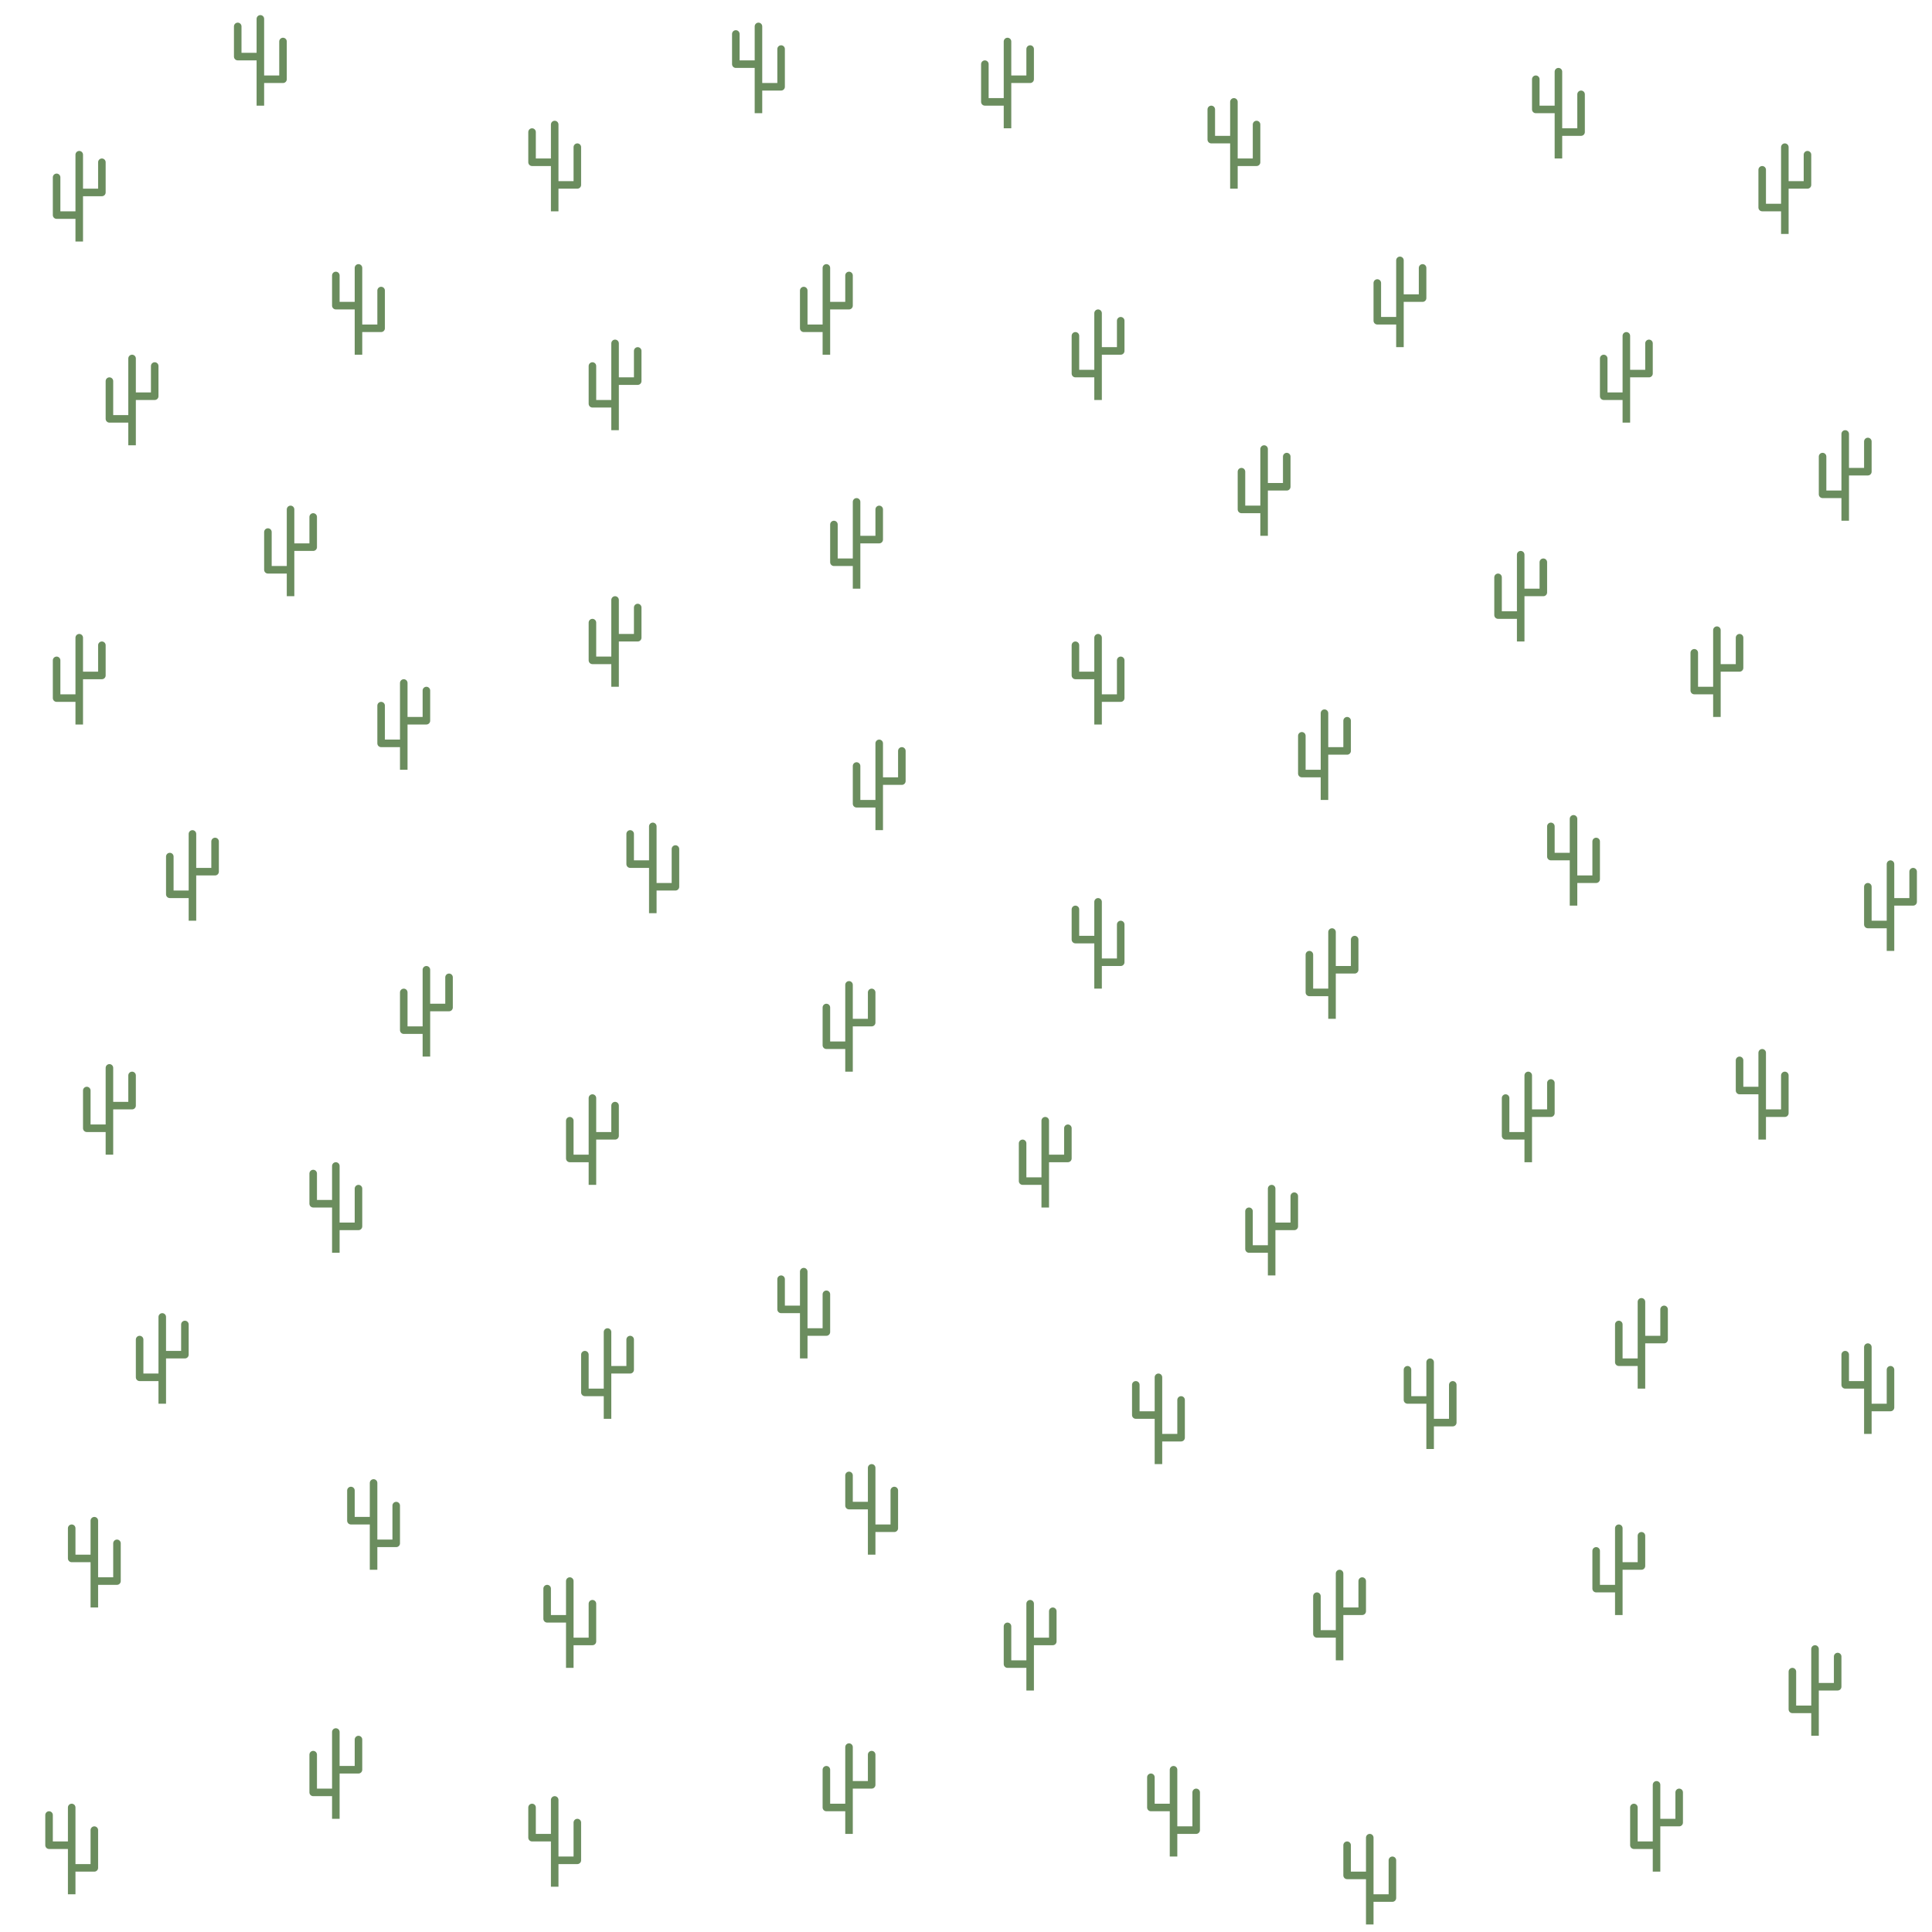 <?xml version="1.0" encoding="UTF-8"?>
<svg xmlns="http://www.w3.org/2000/svg" xmlns:xlink="http://www.w3.org/1999/xlink" width="256" height="256" viewBox="0 0 256 256">
  <defs>
    <path id="leaftype_leafless1" stroke-width="1" stroke="#6b8d5e" stroke-linecap="round" d="m0.5,1.5 v4 m0,0 h3 m0,0 v6.5 v-11.5 m0,8 h3 m0,0 v-5"/>
    <path id="leaftype_leafless2" stroke-width="1" stroke="#6b8d5e" stroke-linecap="round" d="m0.5,3.5 v5 m0,0 h3 m0,0 v3.5 v-11.5 m0,5 h3 m0,0 v-4"/>
  </defs>
  <rect id="mapnik_workaround" width="256" height="256" fill="none"/>
  <use x="112" y="194" xlink:href="#leaftype_leafless1"/>
  <use x="46" y="196" xlink:href="#leaftype_leafless1"/>
  <use x="9" y="201" xlink:href="#leaftype_leafless1"/>
  <use x="72" y="209" xlink:href="#leaftype_leafless1"/>
  <use x="152" y="234" xlink:href="#leaftype_leafless1"/>
  <use x="70" y="238" xlink:href="#leaftype_leafless1"/>
  <use x="6" y="239" xlink:href="#leaftype_leafless1"/>
  <use x="178" y="243" xlink:href="#leaftype_leafless1"/>
  <use x="31" y="2" xlink:href="#leaftype_leafless1"/>
  <use x="97" y="3" xlink:href="#leaftype_leafless1"/>
  <use x="203" y="9" xlink:href="#leaftype_leafless1"/>
  <use x="160" y="13" xlink:href="#leaftype_leafless1"/>
  <use x="70" y="16" xlink:href="#leaftype_leafless1"/>
  <use x="44" y="35" xlink:href="#leaftype_leafless1"/>
  <use x="142" y="84" xlink:href="#leaftype_leafless1"/>
  <use x="205" y="108" xlink:href="#leaftype_leafless1"/>
  <use x="83" y="109" xlink:href="#leaftype_leafless1"/>
  <use x="142" y="119" xlink:href="#leaftype_leafless1"/>
  <use x="230" y="139" xlink:href="#leaftype_leafless1"/>
  <use x="41" y="154" xlink:href="#leaftype_leafless1"/>
  <use x="103" y="168" xlink:href="#leaftype_leafless1"/>
  <use x="244" y="178" xlink:href="#leaftype_leafless1"/>
  <use x="186" y="180" xlink:href="#leaftype_leafless1"/>
  <use x="150" y="182" xlink:href="#leaftype_leafless1"/>
  <use x="211" y="202" xlink:href="#leaftype_leafless2"/>
  <use x="174" y="208" xlink:href="#leaftype_leafless2"/>
  <use x="133" y="212" xlink:href="#leaftype_leafless2"/>
  <use x="237" y="218" xlink:href="#leaftype_leafless2"/>
  <use x="41" y="229" xlink:href="#leaftype_leafless2"/>
  <use x="109" y="231" xlink:href="#leaftype_leafless2"/>
  <use x="216" y="236" xlink:href="#leaftype_leafless2"/>
  <use x="130" y="5" xlink:href="#leaftype_leafless2"/>
  <use x="233" y="19" xlink:href="#leaftype_leafless2"/>
  <use x="7" y="20" xlink:href="#leaftype_leafless2"/>
  <use x="182" y="34" xlink:href="#leaftype_leafless2"/>
  <use x="106" y="35" xlink:href="#leaftype_leafless2"/>
  <use x="142" y="41" xlink:href="#leaftype_leafless2"/>
  <use x="212" y="44" xlink:href="#leaftype_leafless2"/>
  <use x="78" y="45" xlink:href="#leaftype_leafless2"/>
  <use x="14" y="47" xlink:href="#leaftype_leafless2"/>
  <use x="241" y="57" xlink:href="#leaftype_leafless2"/>
  <use x="164" y="59" xlink:href="#leaftype_leafless2"/>
  <use x="110" y="66" xlink:href="#leaftype_leafless2"/>
  <use x="35" y="67" xlink:href="#leaftype_leafless2"/>
  <use x="198" y="73" xlink:href="#leaftype_leafless2"/>
  <use x="78" y="79" xlink:href="#leaftype_leafless2"/>
  <use x="224" y="83" xlink:href="#leaftype_leafless2"/>
  <use x="7" y="84" xlink:href="#leaftype_leafless2"/>
  <use x="50" y="90" xlink:href="#leaftype_leafless2"/>
  <use x="172" y="94" xlink:href="#leaftype_leafless2"/>
  <use x="113" y="98" xlink:href="#leaftype_leafless2"/>
  <use x="22" y="110" xlink:href="#leaftype_leafless2"/>
  <use x="247" y="114" xlink:href="#leaftype_leafless2"/>
  <use x="173" y="123" xlink:href="#leaftype_leafless2"/>
  <use x="53" y="128" xlink:href="#leaftype_leafless2"/>
  <use x="109" y="130" xlink:href="#leaftype_leafless2"/>
  <use x="11" y="141" xlink:href="#leaftype_leafless2"/>
  <use x="199" y="142" xlink:href="#leaftype_leafless2"/>
  <use x="75" y="145" xlink:href="#leaftype_leafless2"/>
  <use x="135" y="148" xlink:href="#leaftype_leafless2"/>
  <use x="165" y="157" xlink:href="#leaftype_leafless2"/>
  <use x="214" y="172" xlink:href="#leaftype_leafless2"/>
  <use x="18" y="174" xlink:href="#leaftype_leafless2"/>
  <use x="77" y="176" xlink:href="#leaftype_leafless2"/>
</svg>
